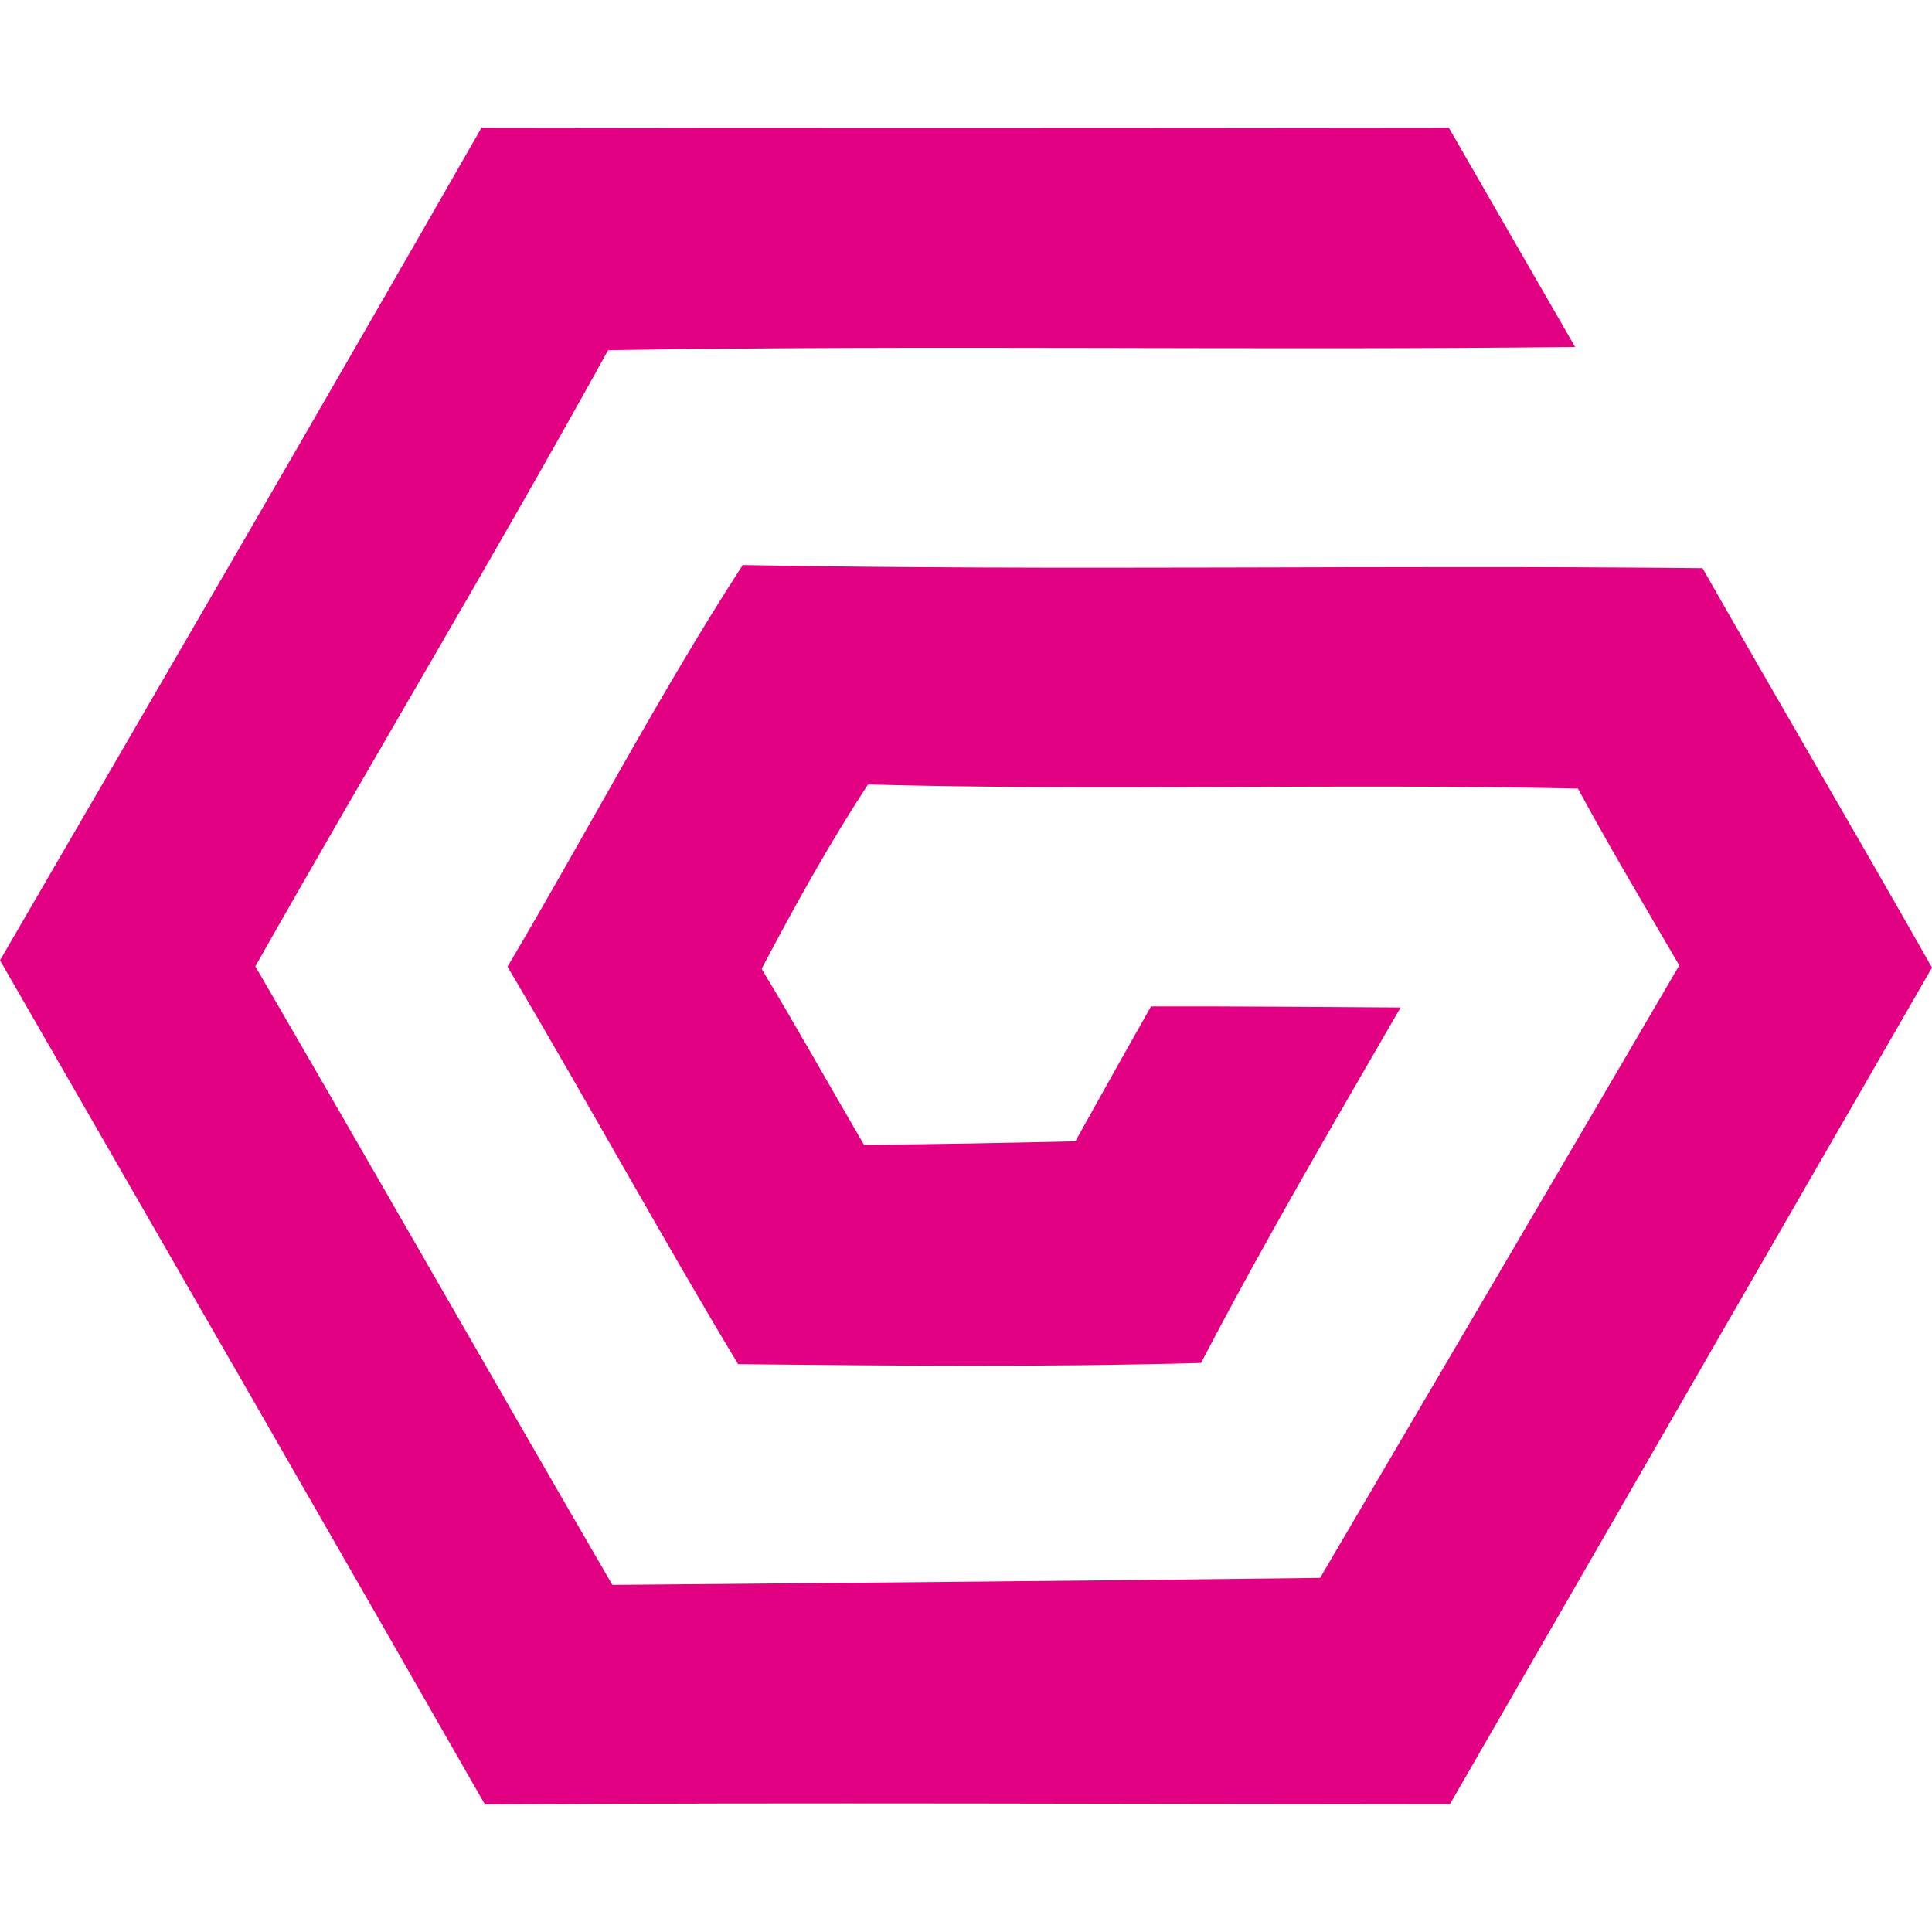 <svg xmlns="http://www.w3.org/2000/svg" viewBox="0 0 135.467 135.467"><path d="M101.664 126.506c11.274-19.548 22.527-39.11 33.803-58.658-5.312-9.375-10.765-18.655-16.09-28.008-22.438-.233-44.867.187-67.3-.22-5.908 9.12-10.942 18.802-16.49 28.161 5.734 9.697 11.157 19.57 16.168 27.872 10.65.109 21.81.214 32.461-.085 4.4-8.459 9.244-16.711 13.993-24.926-5.826-.03-11.679-.096-17.499-.075-1.79 3.143-3.544 6.298-5.308 9.458-4.778.112-9.888.213-14.82.247-2.394-4.108-4.724-8.265-7.177-12.34 2.318-4.41 4.735-8.759 7.458-12.927 16.588.454 33.185-.082 49.779.29 2.27 4.192 4.706 8.28 7.104 12.396-6.08 10.413-20.621 35.18-25.183 42.946-16.675.211-35.01.363-49.625.492-8.383-14.434-16.639-28.942-25.035-43.37 8.173-14.447 16.721-28.677 24.738-43.207 22.591-.368 45.21.029 67.803-.223-2.98-5.157-5.97-10.367-8.861-15.384-24.482.03-46.52.039-67.814 0C22.739 28.23 11.133 48.177 0 67.335c11.717 20.361 24.039 41.742 34.001 59.188 22.553-.137 45.106-.023 67.663-.017z" fill="#e30183"/></svg>